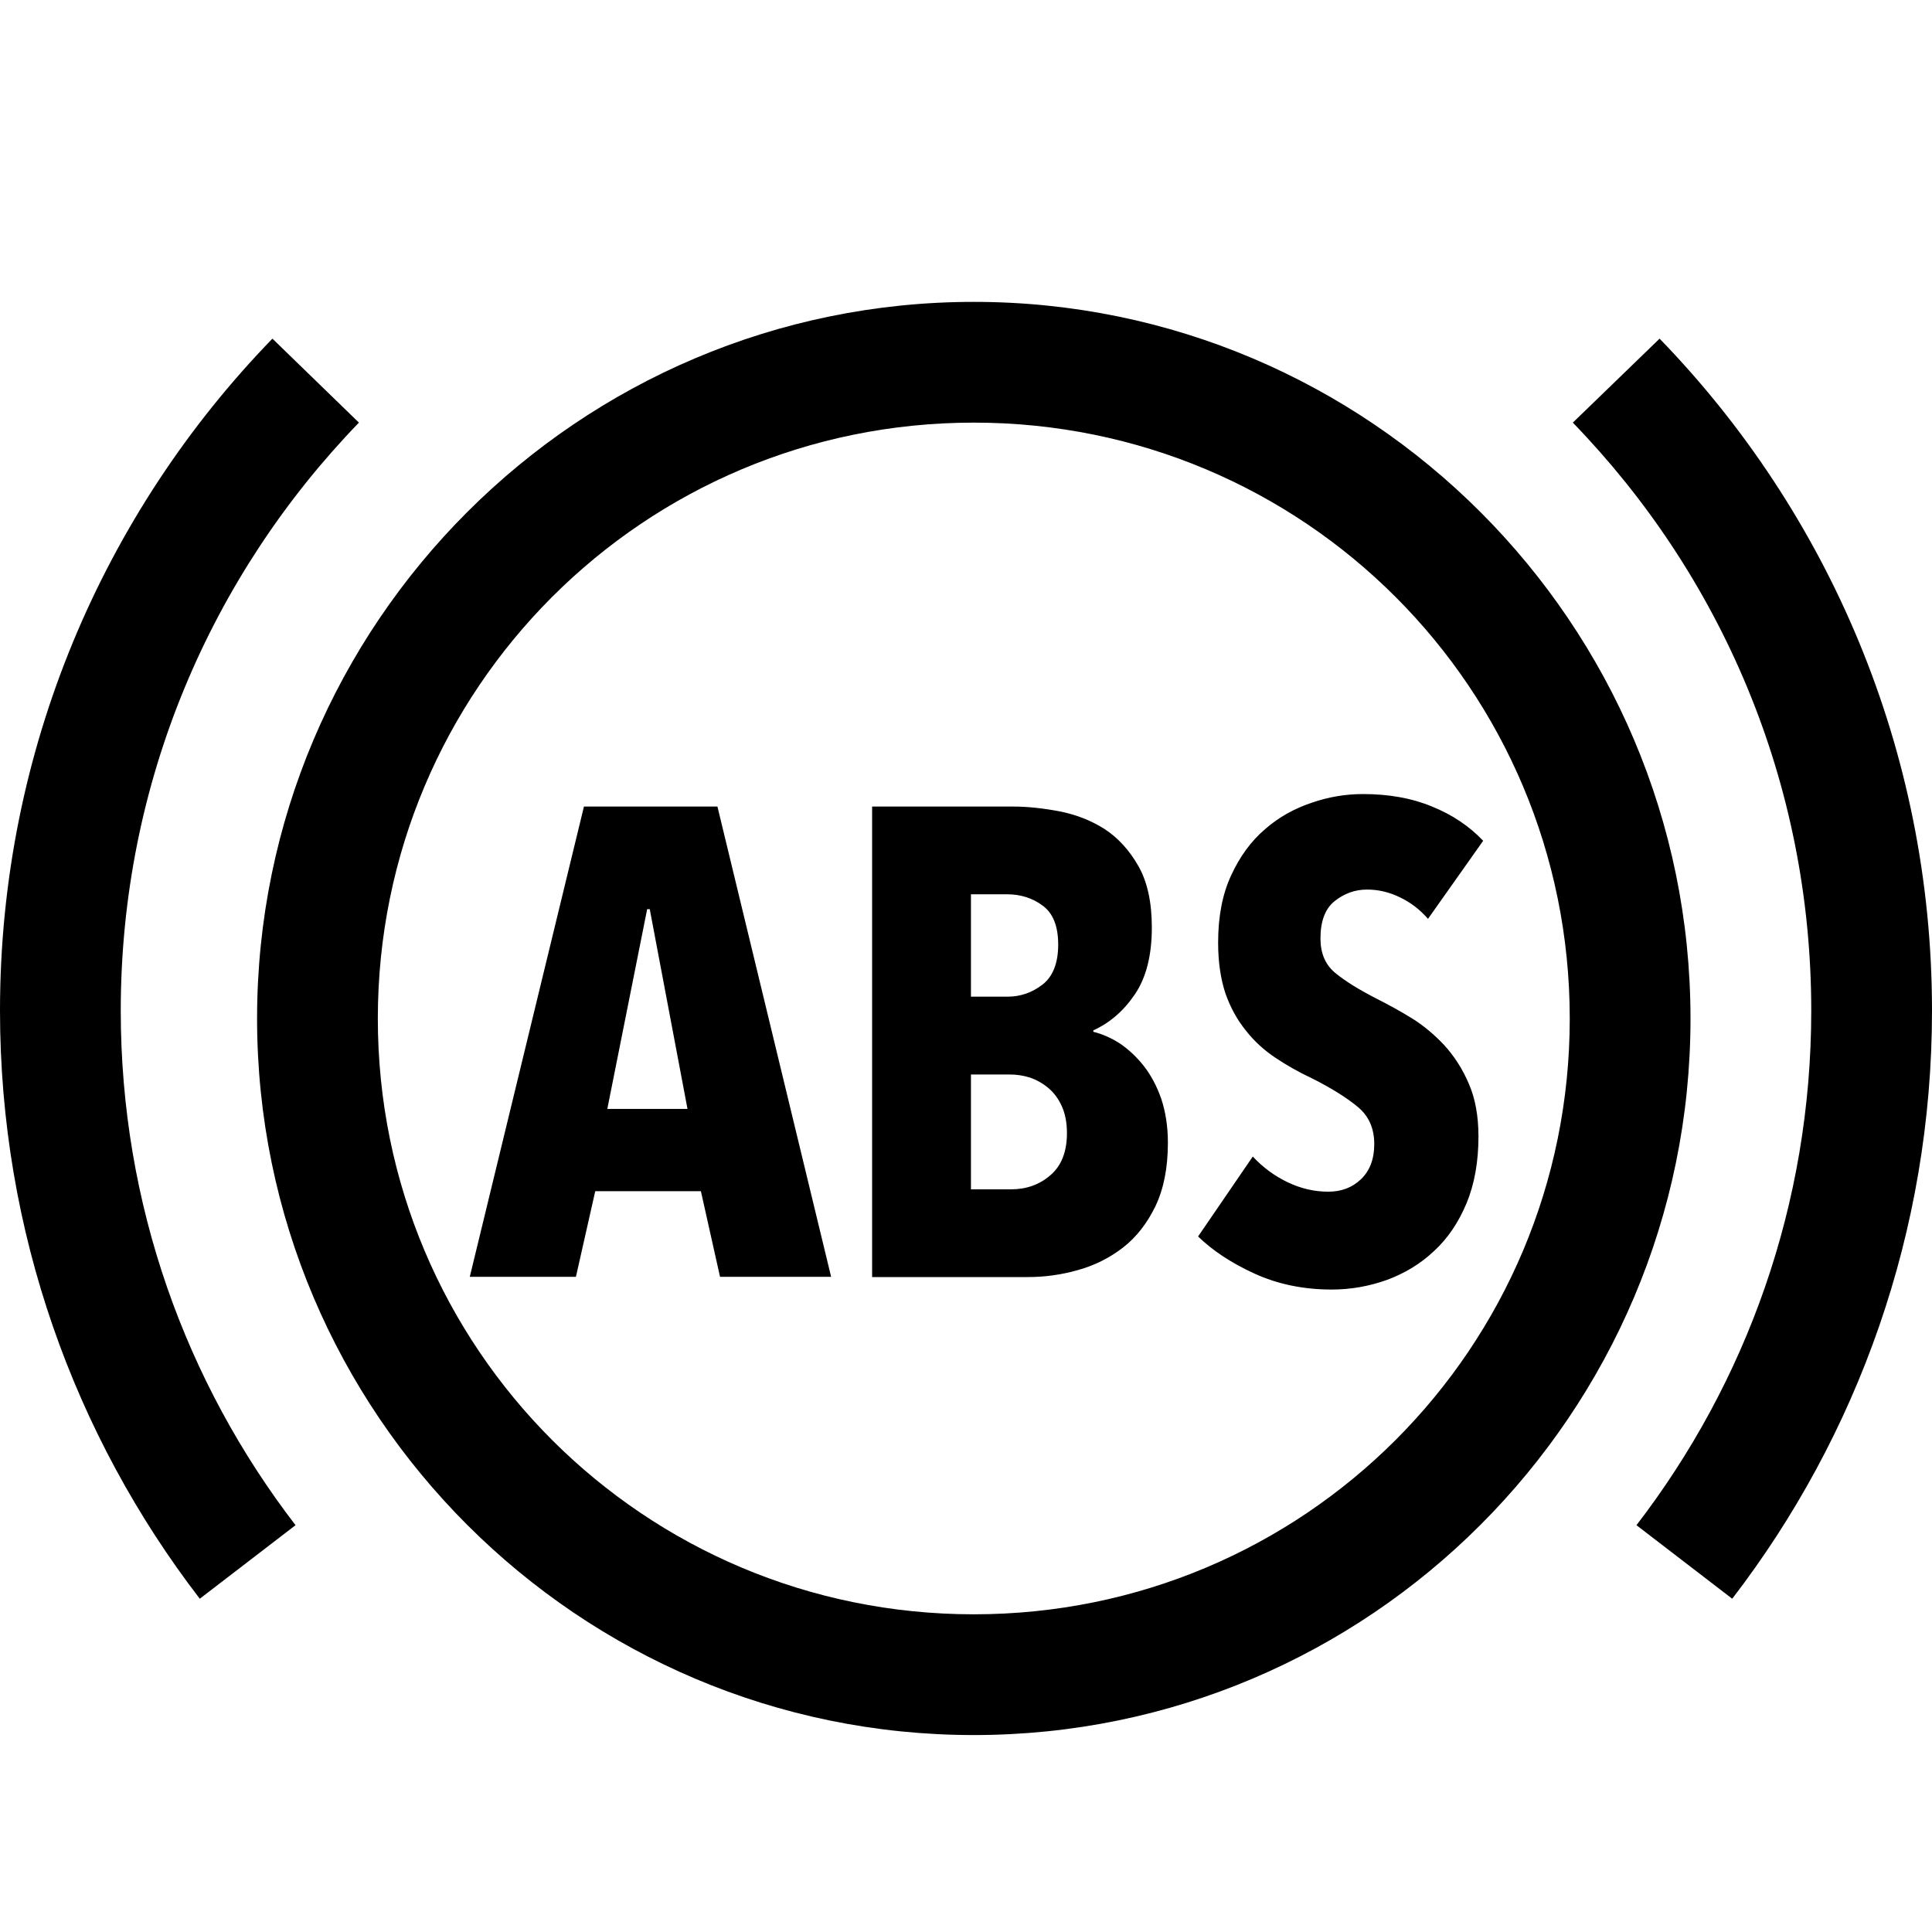 <?xml version="1.0" encoding="UTF-8"?>
<svg xmlns="http://www.w3.org/2000/svg" xmlns:xlink="http://www.w3.org/1999/xlink" viewBox="0 0 32 32" version="1.1">
<g>
<path d="M 16.129 5 C 9.586 5 4.258 10.324 4.258 16.871 C 4.258 23.414 9.586 28.738 16.129 28.738 C 22.676 28.738 28 23.414 28 16.871 C 28 10.324 22.676 5 16.129 5 Z M 4.512 5.609 C 1.723 8.484 0 12.418 0 16.738 C 0 20.398 1.234 23.781 3.309 26.48 L 4.895 25.262 C 3.078 22.898 2 19.949 2 16.738 C 2 12.949 3.504 9.523 5.945 7 Z M 27.488 5.609 L 26.051 7 C 28.496 9.523 30 12.945 30 16.738 C 30 19.949 28.922 22.898 27.105 25.262 L 28.691 26.48 C 30.766 23.781 32 20.398 32 16.738 C 32 12.418 30.277 8.484 27.488 5.609 Z M 16.129 7 C 21.594 7 26 11.406 26 16.871 C 26 22.332 21.594 26.738 16.129 26.738 C 10.668 26.738 6.258 22.332 6.258 16.871 C 6.258 11.406 10.668 7 16.129 7 Z M 22.574 13.152 C 22.289 13.152 22.004 13.199 21.723 13.297 C 21.441 13.391 21.18 13.535 20.953 13.734 C 20.719 13.934 20.535 14.188 20.391 14.5 C 20.246 14.812 20.176 15.184 20.176 15.613 C 20.176 15.938 20.219 16.219 20.297 16.453 C 20.379 16.688 20.492 16.891 20.633 17.066 C 20.773 17.246 20.938 17.395 21.125 17.52 C 21.312 17.645 21.512 17.758 21.727 17.859 C 22.062 18.027 22.32 18.191 22.496 18.34 C 22.672 18.488 22.762 18.691 22.762 18.949 C 22.762 19.199 22.688 19.391 22.543 19.531 C 22.395 19.672 22.215 19.738 22 19.738 C 21.773 19.738 21.551 19.688 21.328 19.582 C 21.109 19.477 20.918 19.336 20.75 19.156 L 19.844 20.48 C 20.082 20.711 20.391 20.918 20.777 21.094 C 21.16 21.27 21.59 21.359 22.059 21.359 C 22.371 21.359 22.676 21.305 22.973 21.199 C 23.266 21.09 23.527 20.934 23.75 20.723 C 23.977 20.516 24.156 20.25 24.289 19.934 C 24.422 19.613 24.488 19.242 24.488 18.824 C 24.488 18.484 24.434 18.191 24.328 17.949 C 24.223 17.703 24.086 17.492 23.922 17.312 C 23.762 17.141 23.582 16.988 23.387 16.867 C 23.191 16.746 23.004 16.645 22.828 16.555 C 22.512 16.395 22.273 16.246 22.109 16.109 C 21.949 15.973 21.871 15.785 21.871 15.543 C 21.871 15.258 21.949 15.051 22.105 14.926 C 22.262 14.801 22.441 14.734 22.641 14.734 C 22.832 14.734 23.012 14.777 23.188 14.863 C 23.367 14.949 23.52 15.066 23.652 15.219 L 24.566 13.926 C 24.34 13.688 24.059 13.496 23.719 13.359 C 23.383 13.219 23 13.152 22.574 13.152 Z M 9.672 13.359 L 7.781 21.148 L 9.539 21.148 L 9.859 19.73 L 11.609 19.73 L 11.926 21.148 L 13.766 21.148 L 11.883 13.359 Z M 14.445 13.359 L 14.445 21.152 L 17.031 21.152 C 17.309 21.152 17.586 21.113 17.859 21.035 C 18.137 20.957 18.383 20.832 18.605 20.66 C 18.824 20.488 19 20.262 19.137 19.98 C 19.273 19.695 19.344 19.348 19.344 18.926 C 19.344 18.656 19.305 18.414 19.234 18.199 C 19.16 17.988 19.062 17.805 18.945 17.656 C 18.828 17.508 18.695 17.383 18.551 17.285 C 18.406 17.191 18.254 17.125 18.109 17.09 L 18.109 17.066 C 18.383 16.941 18.613 16.742 18.797 16.469 C 18.984 16.195 19.078 15.824 19.078 15.363 C 19.078 14.945 19.004 14.605 18.855 14.344 C 18.703 14.078 18.516 13.875 18.293 13.73 C 18.066 13.586 17.82 13.492 17.547 13.438 C 17.277 13.387 17.02 13.359 16.777 13.359 Z M 16.082 14.812 L 16.676 14.812 C 16.906 14.812 17.102 14.875 17.27 15 C 17.441 15.125 17.527 15.34 17.527 15.645 C 17.527 15.953 17.438 16.176 17.266 16.309 C 17.094 16.441 16.902 16.508 16.688 16.508 L 16.082 16.508 Z M 10.719 15.059 L 10.762 15.059 L 11.387 18.367 L 10.059 18.367 Z M 16.082 17.797 L 16.723 17.797 C 16.832 17.797 16.945 17.812 17.059 17.848 C 17.172 17.887 17.273 17.945 17.363 18.02 C 17.457 18.098 17.531 18.199 17.586 18.32 C 17.641 18.441 17.672 18.59 17.672 18.77 C 17.672 19.078 17.578 19.312 17.398 19.465 C 17.219 19.621 17 19.699 16.746 19.699 L 16.082 19.699 Z "></path>
</g>
</svg>
